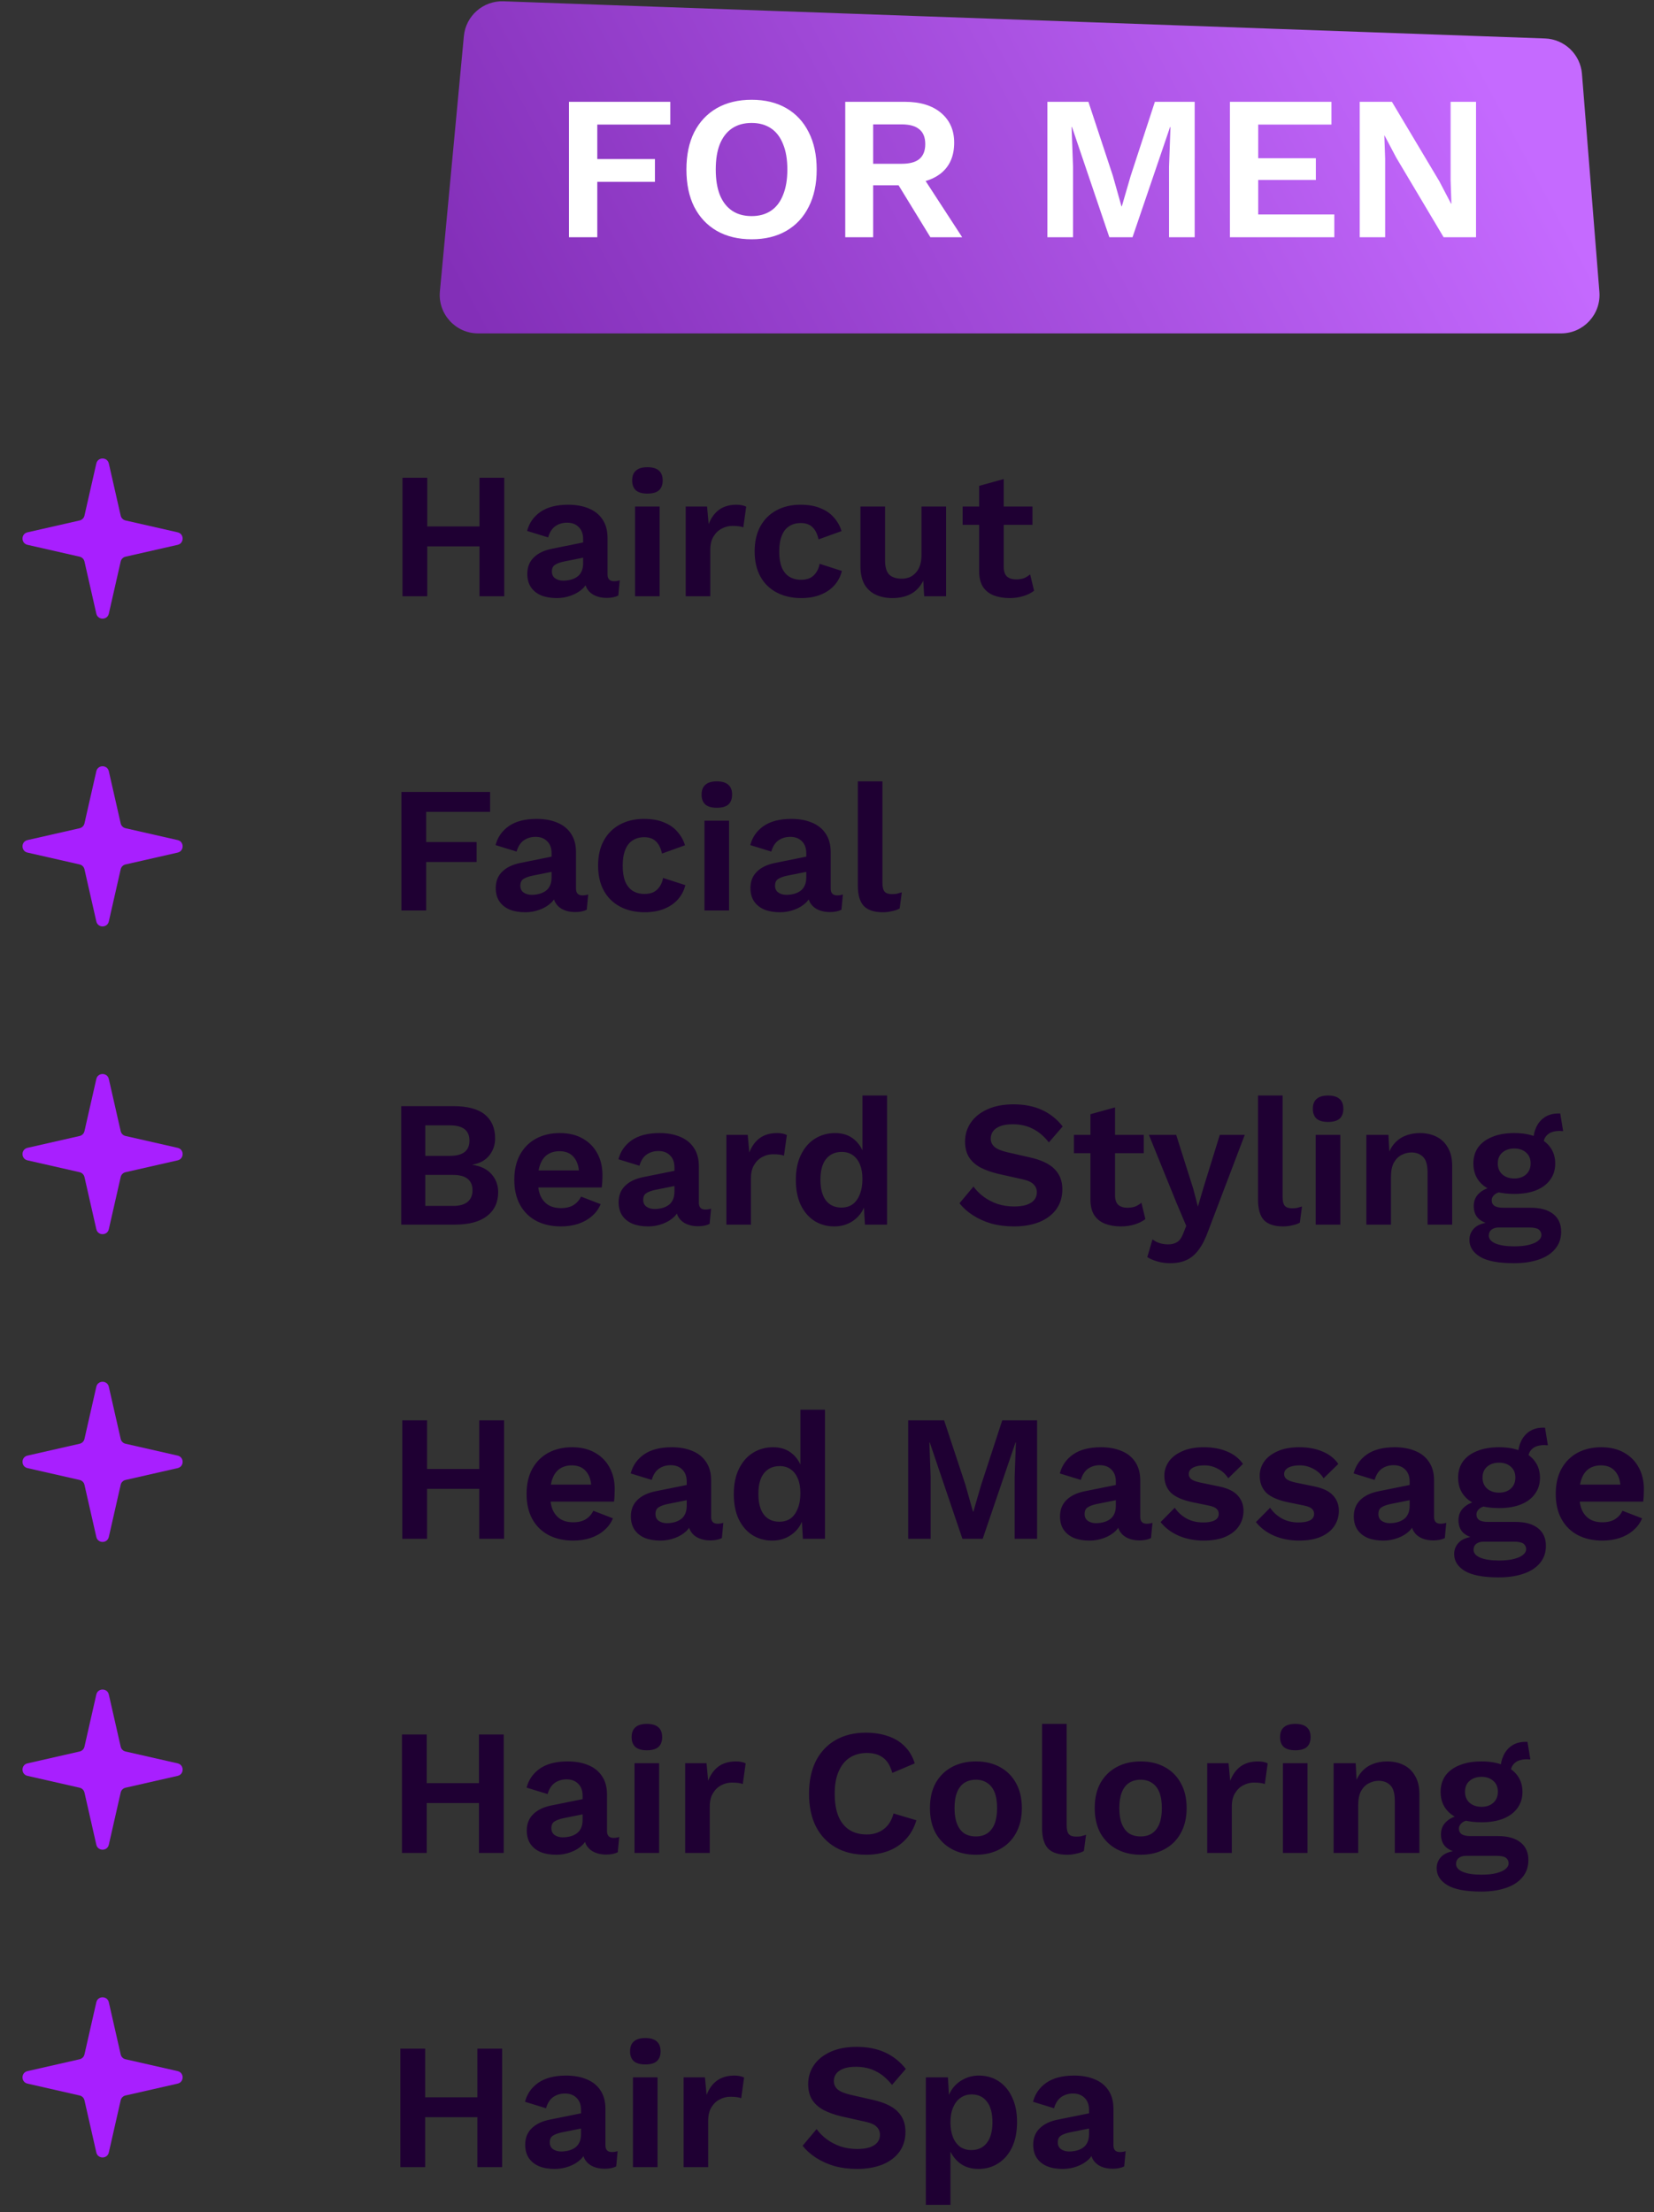 <svg width="258" height="345" viewBox="0 0 258 345" fill="none" xmlns="http://www.w3.org/2000/svg">
<rect x="0" y="0" width="258" height="345" fill="#333333" stroke="none"/>
<path d="M246.762 11.518C246.519 8.481 244.039 6.109 240.995 6L78.544 0.202C75.367 0.089 72.654 2.472 72.356 5.637L68.617 45.439C68.286 48.959 71.055 52 74.59 52H243.501C247.003 52 249.761 49.013 249.482 45.522L246.762 11.518Z" fill="url(#paint0_linear_1425_607)"/>
<path d="M104.56 19.432H93.168V24.808H102.16V28.36H93.168V37H88.752V15.88H104.56V19.432ZM117.247 15.56C119.338 15.56 121.14 15.997 122.655 16.872C124.17 17.747 125.332 18.995 126.143 20.616C126.975 22.237 127.391 24.179 127.391 26.44C127.391 28.701 126.975 30.643 126.143 32.264C125.332 33.885 124.17 35.133 122.655 36.008C121.14 36.883 119.338 37.32 117.247 37.32C115.156 37.32 113.343 36.883 111.807 36.008C110.292 35.133 109.119 33.885 108.287 32.264C107.476 30.643 107.071 28.701 107.071 26.44C107.071 24.179 107.476 22.237 108.287 20.616C109.119 18.995 110.292 17.747 111.807 16.872C113.343 15.997 115.156 15.56 117.247 15.56ZM117.247 19.176C116.052 19.176 115.039 19.453 114.207 20.008C113.375 20.563 112.735 21.384 112.287 22.472C111.86 23.539 111.647 24.861 111.647 26.44C111.647 27.997 111.86 29.32 112.287 30.408C112.735 31.496 113.375 32.317 114.207 32.872C115.039 33.427 116.052 33.704 117.247 33.704C118.42 33.704 119.423 33.427 120.255 32.872C121.087 32.317 121.716 31.496 122.143 30.408C122.591 29.32 122.815 27.997 122.815 26.44C122.815 24.861 122.591 23.539 122.143 22.472C121.716 21.384 121.087 20.563 120.255 20.008C119.423 19.453 118.42 19.176 117.247 19.176ZM141.158 15.88C143.547 15.88 145.424 16.456 146.79 17.608C148.155 18.76 148.838 20.307 148.838 22.248C148.838 24.317 148.155 25.907 146.79 27.016C145.424 28.104 143.558 28.648 141.19 28.648L140.742 28.904H136.198V37H131.846V15.88H141.158ZM140.646 25.544C141.883 25.544 142.8 25.299 143.398 24.808C144.016 24.296 144.326 23.517 144.326 22.472C144.326 21.427 144.016 20.659 143.398 20.168C142.8 19.656 141.883 19.4 140.646 19.4H136.198V25.544H140.646ZM143.238 26.472L150.086 37H145.126L139.462 27.752L143.238 26.472ZM186.353 15.88V37H182.353V25.992L182.577 19.816H182.513L176.657 37H173.041L167.217 19.816H167.153L167.377 25.992V37H163.377V15.88H169.777L173.585 27.4L174.929 32.168H174.993L176.369 27.432L180.145 15.88H186.353ZM191.846 37V15.88H207.686V19.432H196.262V24.68H205.254V28.072H196.262V33.448H208.134V37H191.846ZM230.24 15.88V37H225.184L217.792 24.584L215.968 21.128H215.936L216.064 24.776V37H212.096V15.88H217.12L224.512 28.264L226.336 31.752H226.4L226.272 28.104V15.88H230.24Z" fill="white"/>
<path d="M78.657 74.52V93H74.793V74.52H78.657ZM66.645 74.52V93H62.781V74.52H66.645ZM76.809 82.108V85.216H64.713V82.108H76.809ZM90.959 84.068C90.959 83.265 90.726 82.64 90.259 82.192C89.811 81.744 89.214 81.52 88.467 81.52C87.776 81.52 87.17 81.697 86.647 82.052C86.124 82.407 85.742 82.995 85.499 83.816L82.223 82.808C82.54 81.576 83.231 80.587 84.295 79.84C85.378 79.093 86.824 78.72 88.635 78.72C89.867 78.72 90.94 78.916 91.855 79.308C92.77 79.681 93.479 80.251 93.983 81.016C94.506 81.781 94.767 82.743 94.767 83.9V89.584C94.767 90.293 95.103 90.648 95.775 90.648C96.092 90.648 96.391 90.601 96.671 90.508L96.447 92.888C95.962 93.131 95.355 93.252 94.627 93.252C93.974 93.252 93.386 93.14 92.863 92.916C92.34 92.692 91.93 92.356 91.631 91.908C91.332 91.441 91.183 90.863 91.183 90.172V90.06L91.855 89.948C91.743 90.657 91.435 91.264 90.931 91.768C90.427 92.253 89.811 92.627 89.083 92.888C88.374 93.149 87.636 93.28 86.871 93.28C85.919 93.28 85.098 93.14 84.407 92.86C83.716 92.561 83.184 92.132 82.811 91.572C82.438 91.012 82.251 90.321 82.251 89.5C82.251 88.455 82.587 87.605 83.259 86.952C83.931 86.28 84.892 85.823 86.143 85.58L91.407 84.516L91.379 86.896L88.019 87.568C87.384 87.699 86.899 87.876 86.563 88.1C86.246 88.305 86.087 88.651 86.087 89.136C86.087 89.603 86.255 89.957 86.591 90.2C86.946 90.443 87.366 90.564 87.851 90.564C88.243 90.564 88.626 90.517 88.999 90.424C89.372 90.331 89.708 90.181 90.007 89.976C90.306 89.771 90.539 89.491 90.707 89.136C90.875 88.781 90.959 88.352 90.959 87.848V84.068ZM100.989 76.984C100.186 76.984 99.589 76.816 99.197 76.48C98.805 76.125 98.609 75.612 98.609 74.94C98.609 74.249 98.805 73.736 99.197 73.4C99.589 73.045 100.186 72.868 100.989 72.868C101.792 72.868 102.389 73.045 102.781 73.4C103.173 73.736 103.369 74.249 103.369 74.94C103.369 75.612 103.173 76.125 102.781 76.48C102.389 76.816 101.792 76.984 100.989 76.984ZM102.893 79V93H99.057V79H102.893ZM106.959 93V79H110.291L110.543 81.744C110.917 80.773 111.458 80.027 112.167 79.504C112.895 78.981 113.801 78.72 114.883 78.72C115.201 78.72 115.49 78.748 115.751 78.804C116.013 78.86 116.227 78.935 116.395 79.028L115.947 82.248C115.761 82.173 115.527 82.117 115.247 82.08C114.986 82.043 114.641 82.024 114.211 82.024C113.651 82.024 113.11 82.164 112.587 82.444C112.065 82.705 111.635 83.116 111.299 83.676C110.963 84.217 110.795 84.908 110.795 85.748V93H106.959ZM124.854 78.72C126.105 78.72 127.16 78.907 128.018 79.28C128.896 79.635 129.596 80.129 130.118 80.764C130.66 81.38 131.042 82.071 131.266 82.836L127.682 84.124C127.496 83.284 127.178 82.649 126.73 82.22C126.282 81.791 125.676 81.576 124.91 81.576C124.201 81.576 123.594 81.744 123.09 82.08C122.586 82.397 122.204 82.892 121.942 83.564C121.681 84.217 121.55 85.039 121.55 86.028C121.55 87.017 121.681 87.839 121.942 88.492C122.222 89.145 122.614 89.631 123.118 89.948C123.641 90.265 124.248 90.424 124.938 90.424C125.498 90.424 125.974 90.331 126.366 90.144C126.758 89.939 127.076 89.649 127.318 89.276C127.58 88.903 127.757 88.455 127.85 87.932L131.322 89.052C131.117 89.892 130.734 90.629 130.174 91.264C129.614 91.899 128.896 92.393 128.018 92.748C127.141 93.103 126.124 93.28 124.966 93.28C123.529 93.28 122.26 92.991 121.158 92.412C120.057 91.833 119.208 91.003 118.61 89.92C118.013 88.837 117.714 87.531 117.714 86C117.714 84.469 118.013 83.163 118.61 82.08C119.208 80.997 120.048 80.167 121.13 79.588C122.213 79.009 123.454 78.72 124.854 78.72ZM139.175 93.28C138.242 93.28 137.402 93.112 136.655 92.776C135.908 92.44 135.311 91.908 134.863 91.18C134.434 90.433 134.219 89.472 134.219 88.296V79H138.055V87.372C138.055 88.455 138.279 89.211 138.727 89.64C139.175 90.051 139.819 90.256 140.659 90.256C141.051 90.256 141.434 90.191 141.807 90.06C142.18 89.911 142.507 89.687 142.787 89.388C143.086 89.089 143.319 88.707 143.487 88.24C143.655 87.755 143.739 87.185 143.739 86.532V79H147.575V93H144.159L144.019 90.564C143.552 91.497 142.908 92.188 142.087 92.636C141.284 93.065 140.314 93.28 139.175 93.28ZM156.568 74.716V88.436C156.568 89.108 156.736 89.603 157.072 89.92C157.426 90.219 157.902 90.368 158.5 90.368C158.966 90.368 159.377 90.303 159.732 90.172C160.086 90.023 160.404 89.827 160.684 89.584L161.3 92.132C160.852 92.487 160.292 92.767 159.62 92.972C158.948 93.177 158.238 93.28 157.492 93.28C156.558 93.28 155.728 93.14 155 92.86C154.29 92.58 153.73 92.132 153.32 91.516C152.928 90.9 152.732 90.079 152.732 89.052V75.78L156.568 74.716ZM161.048 79V81.856H150.156V79H161.048Z" fill="#1F0033"/>
<path d="M76.449 126.628H66.481V131.332H74.349V134.44H66.481V142H62.617V123.52H76.449V126.628ZM86.037 133.068C86.037 132.265 85.804 131.64 85.337 131.192C84.889 130.744 84.292 130.52 83.545 130.52C82.854 130.52 82.248 130.697 81.725 131.052C81.202 131.407 80.82 131.995 80.577 132.816L77.301 131.808C77.618 130.576 78.309 129.587 79.373 128.84C80.456 128.093 81.902 127.72 83.713 127.72C84.945 127.72 86.018 127.916 86.933 128.308C87.848 128.681 88.557 129.251 89.061 130.016C89.584 130.781 89.845 131.743 89.845 132.9V138.584C89.845 139.293 90.181 139.648 90.853 139.648C91.17 139.648 91.469 139.601 91.749 139.508L91.525 141.888C91.04 142.131 90.433 142.252 89.705 142.252C89.052 142.252 88.464 142.14 87.941 141.916C87.418 141.692 87.008 141.356 86.709 140.908C86.41 140.441 86.261 139.863 86.261 139.172V139.06L86.933 138.948C86.821 139.657 86.513 140.264 86.009 140.768C85.505 141.253 84.889 141.627 84.161 141.888C83.452 142.149 82.714 142.28 81.949 142.28C80.997 142.28 80.176 142.14 79.485 141.86C78.794 141.561 78.262 141.132 77.889 140.572C77.516 140.012 77.329 139.321 77.329 138.5C77.329 137.455 77.665 136.605 78.337 135.952C79.009 135.28 79.97 134.823 81.221 134.58L86.485 133.516L86.457 135.896L83.097 136.568C82.462 136.699 81.977 136.876 81.641 137.1C81.324 137.305 81.165 137.651 81.165 138.136C81.165 138.603 81.333 138.957 81.669 139.2C82.024 139.443 82.444 139.564 82.929 139.564C83.321 139.564 83.704 139.517 84.077 139.424C84.45 139.331 84.786 139.181 85.085 138.976C85.384 138.771 85.617 138.491 85.785 138.136C85.953 137.781 86.037 137.352 86.037 136.848V133.068ZM100.436 127.72C101.687 127.72 102.742 127.907 103.6 128.28C104.478 128.635 105.178 129.129 105.7 129.764C106.242 130.38 106.624 131.071 106.848 131.836L103.264 133.124C103.078 132.284 102.76 131.649 102.312 131.22C101.864 130.791 101.258 130.576 100.492 130.576C99.783 130.576 99.177 130.744 98.672 131.08C98.168 131.397 97.786 131.892 97.525 132.564C97.263 133.217 97.132 134.039 97.132 135.028C97.132 136.017 97.263 136.839 97.525 137.492C97.805 138.145 98.197 138.631 98.701 138.948C99.223 139.265 99.83 139.424 100.52 139.424C101.08 139.424 101.556 139.331 101.948 139.144C102.34 138.939 102.658 138.649 102.9 138.276C103.162 137.903 103.339 137.455 103.432 136.932L106.904 138.052C106.699 138.892 106.316 139.629 105.756 140.264C105.196 140.899 104.478 141.393 103.6 141.748C102.723 142.103 101.706 142.28 100.548 142.28C99.111 142.28 97.842 141.991 96.74 141.412C95.639 140.833 94.79 140.003 94.192 138.92C93.595 137.837 93.296 136.531 93.296 135C93.296 133.469 93.595 132.163 94.192 131.08C94.79 129.997 95.63 129.167 96.713 128.588C97.795 128.009 99.037 127.72 100.436 127.72ZM111.817 125.984C111.014 125.984 110.417 125.816 110.025 125.48C109.633 125.125 109.437 124.612 109.437 123.94C109.437 123.249 109.633 122.736 110.025 122.4C110.417 122.045 111.014 121.868 111.817 121.868C112.62 121.868 113.217 122.045 113.609 122.4C114.001 122.736 114.197 123.249 114.197 123.94C114.197 124.612 114.001 125.125 113.609 125.48C113.217 125.816 112.62 125.984 111.817 125.984ZM113.721 128V142H109.885V128H113.721ZM125.767 133.068C125.767 132.265 125.534 131.64 125.067 131.192C124.619 130.744 124.022 130.52 123.275 130.52C122.585 130.52 121.978 130.697 121.455 131.052C120.933 131.407 120.55 131.995 120.307 132.816L117.031 131.808C117.349 130.576 118.039 129.587 119.103 128.84C120.186 128.093 121.633 127.72 123.443 127.72C124.675 127.72 125.749 127.916 126.663 128.308C127.578 128.681 128.287 129.251 128.791 130.016C129.314 130.781 129.575 131.743 129.575 132.9V138.584C129.575 139.293 129.911 139.648 130.583 139.648C130.901 139.648 131.199 139.601 131.479 139.508L131.255 141.888C130.77 142.131 130.163 142.252 129.435 142.252C128.782 142.252 128.194 142.14 127.671 141.916C127.149 141.692 126.738 141.356 126.439 140.908C126.141 140.441 125.991 139.863 125.991 139.172V139.06L126.663 138.948C126.551 139.657 126.243 140.264 125.739 140.768C125.235 141.253 124.619 141.627 123.891 141.888C123.182 142.149 122.445 142.28 121.679 142.28C120.727 142.28 119.906 142.14 119.215 141.86C118.525 141.561 117.993 141.132 117.619 140.572C117.246 140.012 117.059 139.321 117.059 138.5C117.059 137.455 117.395 136.605 118.067 135.952C118.739 135.28 119.701 134.823 120.951 134.58L126.215 133.516L126.187 135.896L122.827 136.568C122.193 136.699 121.707 136.876 121.371 137.1C121.054 137.305 120.895 137.651 120.895 138.136C120.895 138.603 121.063 138.957 121.399 139.2C121.754 139.443 122.174 139.564 122.659 139.564C123.051 139.564 123.434 139.517 123.807 139.424C124.181 139.331 124.517 139.181 124.815 138.976C125.114 138.771 125.347 138.491 125.515 138.136C125.683 137.781 125.767 137.352 125.767 136.848V133.068ZM137.646 121.868V137.688C137.646 138.341 137.758 138.799 137.982 139.06C138.206 139.321 138.579 139.452 139.102 139.452C139.419 139.452 139.68 139.433 139.886 139.396C140.091 139.34 140.352 139.265 140.67 139.172L140.334 141.692C140.016 141.879 139.615 142.019 139.13 142.112C138.663 142.224 138.196 142.28 137.73 142.28C136.367 142.28 135.368 141.953 134.734 141.3C134.118 140.628 133.81 139.564 133.81 138.108V121.868H137.646Z" fill="#1F0033"/>
<path d="M62.588 191V172.52H70.68C72.92 172.52 74.572 172.959 75.636 173.836C76.7 174.713 77.232 175.955 77.232 177.56C77.232 178.549 76.933 179.427 76.336 180.192C75.738 180.957 74.861 181.443 73.704 181.648V181.676C74.992 181.863 75.981 182.348 76.672 183.132C77.362 183.916 77.708 184.849 77.708 185.932C77.708 187.519 77.129 188.76 75.972 189.656C74.833 190.552 73.162 191 70.96 191H62.588ZM66.34 188.088H70.624C71.669 188.088 72.444 187.873 72.948 187.444C73.452 187.015 73.704 186.417 73.704 185.652C73.704 184.868 73.452 184.271 72.948 183.86C72.444 183.449 71.669 183.244 70.624 183.244H66.34V188.088ZM66.34 180.276H70.176C72.21 180.276 73.228 179.483 73.228 177.896C73.228 176.309 72.21 175.516 70.176 175.516H66.34V180.276ZM87.504 191.28C86.029 191.28 84.742 190.991 83.64 190.412C82.558 189.833 81.718 189.003 81.12 187.92C80.523 186.837 80.224 185.531 80.224 184C80.224 182.469 80.523 181.163 81.12 180.08C81.718 178.997 82.548 178.167 83.612 177.588C84.695 177.009 85.927 176.72 87.308 176.72C88.727 176.72 89.931 177.009 90.92 177.588C91.909 178.148 92.665 178.923 93.188 179.912C93.711 180.883 93.972 181.993 93.972 183.244C93.972 183.617 93.963 183.972 93.944 184.308C93.925 184.644 93.897 184.943 93.86 185.204H82.688V182.544H92.18L90.332 183.216C90.332 182.04 90.061 181.135 89.52 180.5C88.998 179.865 88.251 179.548 87.28 179.548C86.571 179.548 85.955 179.716 85.432 180.052C84.928 180.388 84.546 180.892 84.284 181.564C84.023 182.217 83.892 183.048 83.892 184.056C83.892 185.045 84.032 185.867 84.312 186.52C84.611 187.155 85.022 187.631 85.544 187.948C86.085 188.265 86.73 188.424 87.476 188.424C88.297 188.424 88.96 188.265 89.464 187.948C89.968 187.631 90.36 187.192 90.64 186.632L93.692 187.808C93.394 188.536 92.936 189.161 92.32 189.684C91.723 190.207 91.004 190.608 90.164 190.888C89.343 191.149 88.456 191.28 87.504 191.28ZM105.203 182.068C105.203 181.265 104.97 180.64 104.503 180.192C104.055 179.744 103.458 179.52 102.711 179.52C102.02 179.52 101.414 179.697 100.891 180.052C100.368 180.407 99.986 180.995 99.743 181.816L96.467 180.808C96.784 179.576 97.475 178.587 98.539 177.84C99.622 177.093 101.068 176.72 102.879 176.72C104.111 176.72 105.184 176.916 106.099 177.308C107.014 177.681 107.723 178.251 108.227 179.016C108.75 179.781 109.011 180.743 109.011 181.9V187.584C109.011 188.293 109.347 188.648 110.019 188.648C110.336 188.648 110.635 188.601 110.915 188.508L110.691 190.888C110.206 191.131 109.599 191.252 108.871 191.252C108.218 191.252 107.63 191.14 107.107 190.916C106.584 190.692 106.174 190.356 105.875 189.908C105.576 189.441 105.427 188.863 105.427 188.172V188.06L106.099 187.948C105.987 188.657 105.679 189.264 105.175 189.768C104.671 190.253 104.055 190.627 103.327 190.888C102.618 191.149 101.88 191.28 101.115 191.28C100.163 191.28 99.342 191.14 98.651 190.86C97.96 190.561 97.428 190.132 97.055 189.572C96.682 189.012 96.495 188.321 96.495 187.5C96.495 186.455 96.831 185.605 97.503 184.952C98.175 184.28 99.136 183.823 100.387 183.58L105.651 182.516L105.623 184.896L102.263 185.568C101.628 185.699 101.143 185.876 100.807 186.1C100.49 186.305 100.331 186.651 100.331 187.136C100.331 187.603 100.499 187.957 100.835 188.2C101.19 188.443 101.61 188.564 102.095 188.564C102.487 188.564 102.87 188.517 103.243 188.424C103.616 188.331 103.952 188.181 104.251 187.976C104.55 187.771 104.783 187.491 104.951 187.136C105.119 186.781 105.203 186.352 105.203 185.848V182.068ZM113.301 191V177H116.633L116.885 179.744C117.258 178.773 117.8 178.027 118.509 177.504C119.237 176.981 120.142 176.72 121.225 176.72C121.542 176.72 121.832 176.748 122.093 176.804C122.354 176.86 122.569 176.935 122.737 177.028L122.289 180.248C122.102 180.173 121.869 180.117 121.589 180.08C121.328 180.043 120.982 180.024 120.553 180.024C119.993 180.024 119.452 180.164 118.929 180.444C118.406 180.705 117.977 181.116 117.641 181.676C117.305 182.217 117.137 182.908 117.137 183.748V191H113.301ZM130.132 191.28C128.975 191.28 127.939 190.991 127.024 190.412C126.128 189.833 125.419 189.003 124.896 187.92C124.392 186.837 124.14 185.54 124.14 184.028C124.14 182.479 124.411 181.163 124.952 180.08C125.494 178.979 126.222 178.148 127.136 177.588C128.07 177.009 129.115 176.72 130.272 176.72C131.504 176.72 132.522 177.075 133.324 177.784C134.127 178.493 134.65 179.408 134.892 180.528L134.528 180.976V170.868H138.364V191H134.92L134.668 186.744L135.144 186.968C135.014 187.845 134.715 188.611 134.248 189.264C133.782 189.899 133.194 190.393 132.484 190.748C131.775 191.103 130.991 191.28 130.132 191.28ZM131.252 188.34C131.924 188.34 132.503 188.172 132.988 187.836C133.474 187.481 133.847 186.968 134.108 186.296C134.388 185.624 134.528 184.821 134.528 183.888C134.528 182.992 134.398 182.236 134.136 181.62C133.875 180.985 133.502 180.5 133.016 180.164C132.531 179.828 131.962 179.66 131.308 179.66C130.263 179.66 129.442 180.033 128.844 180.78C128.266 181.508 127.976 182.581 127.976 184C127.976 185.419 128.266 186.501 128.844 187.248C129.423 187.976 130.226 188.34 131.252 188.34ZM158.094 172.24C159.774 172.24 161.248 172.529 162.518 173.108C163.787 173.687 164.87 174.545 165.766 175.684L163.61 178.176C162.844 177.205 162.004 176.496 161.09 176.048C160.194 175.581 159.148 175.348 157.954 175.348C157.17 175.348 156.516 175.451 155.994 175.656C155.49 175.861 155.116 176.132 154.874 176.468C154.65 176.804 154.538 177.177 154.538 177.588C154.538 178.092 154.734 178.521 155.126 178.876C155.518 179.212 156.19 179.492 157.142 179.716L160.586 180.5C162.415 180.911 163.722 181.527 164.506 182.348C165.308 183.151 165.71 184.196 165.71 185.484C165.71 186.697 165.392 187.743 164.757 188.62C164.123 189.479 163.236 190.141 162.098 190.608C160.959 191.056 159.652 191.28 158.178 191.28C156.89 191.28 155.704 191.131 154.622 190.832C153.558 190.515 152.606 190.085 151.766 189.544C150.926 189.003 150.226 188.377 149.666 187.668L151.85 185.064C152.279 185.661 152.811 186.193 153.446 186.66C154.08 187.127 154.799 187.5 155.602 187.78C156.423 188.041 157.282 188.172 158.178 188.172C158.943 188.172 159.587 188.088 160.11 187.92C160.651 187.733 161.052 187.481 161.314 187.164C161.594 186.828 161.734 186.427 161.734 185.96C161.734 185.475 161.566 185.064 161.23 184.728C160.912 184.373 160.315 184.103 159.438 183.916L155.686 183.076C154.603 182.815 153.67 182.479 152.886 182.068C152.12 181.639 151.532 181.097 151.122 180.444C150.73 179.772 150.534 178.979 150.534 178.064C150.534 176.963 150.832 175.973 151.43 175.096C152.027 174.219 152.886 173.528 154.006 173.024C155.144 172.501 156.507 172.24 158.094 172.24ZM173.929 172.716V186.436C173.929 187.108 174.097 187.603 174.433 187.92C174.788 188.219 175.264 188.368 175.861 188.368C176.328 188.368 176.738 188.303 177.093 188.172C177.448 188.023 177.765 187.827 178.045 187.584L178.661 190.132C178.213 190.487 177.653 190.767 176.981 190.972C176.309 191.177 175.6 191.28 174.853 191.28C173.92 191.28 173.089 191.14 172.361 190.86C171.652 190.58 171.092 190.132 170.681 189.516C170.289 188.9 170.093 188.079 170.093 187.052V173.78L173.929 172.716ZM178.409 177V179.856H167.517V177H178.409ZM194.164 177L188.508 191.868C188.06 193.137 187.556 194.145 186.996 194.892C186.455 195.639 185.82 196.18 185.092 196.516C184.383 196.852 183.534 197.02 182.544 197.02C181.816 197.02 181.144 196.927 180.528 196.74C179.931 196.572 179.408 196.348 178.96 196.068L179.772 193.296C180.127 193.576 180.5 193.772 180.892 193.884C181.284 194.015 181.732 194.08 182.236 194.08C182.759 194.08 183.207 193.968 183.58 193.744C183.972 193.52 184.299 193.072 184.56 192.4L185.036 191.196L183.496 187.556L179.212 177H183.468L186.128 185.4L186.856 188.2L187.724 185.232L190.272 177H194.164ZM200.069 170.868V186.688C200.069 187.341 200.181 187.799 200.405 188.06C200.629 188.321 201.003 188.452 201.525 188.452C201.843 188.452 202.104 188.433 202.309 188.396C202.515 188.34 202.776 188.265 203.093 188.172L202.757 190.692C202.44 190.879 202.039 191.019 201.553 191.112C201.087 191.224 200.62 191.28 200.153 191.28C198.791 191.28 197.792 190.953 197.157 190.3C196.541 189.628 196.233 188.564 196.233 187.108V170.868H200.069ZM207.163 174.984C206.36 174.984 205.763 174.816 205.371 174.48C204.979 174.125 204.783 173.612 204.783 172.94C204.783 172.249 204.979 171.736 205.371 171.4C205.763 171.045 206.36 170.868 207.163 170.868C207.966 170.868 208.563 171.045 208.955 171.4C209.347 171.736 209.543 172.249 209.543 172.94C209.543 173.612 209.347 174.125 208.955 174.48C208.563 174.816 207.966 174.984 207.163 174.984ZM209.067 177V191H205.231V177H209.067ZM213.133 191V177H216.577L216.801 181.2L216.325 180.752C216.549 179.837 216.904 179.081 217.389 178.484C217.875 177.887 218.463 177.448 219.153 177.168C219.863 176.869 220.637 176.72 221.477 176.72C222.448 176.72 223.307 176.907 224.053 177.28C224.819 177.653 225.416 178.223 225.845 178.988C226.293 179.735 226.517 180.677 226.517 181.816V191H222.681V182.908C222.681 181.713 222.448 180.892 221.981 180.444C221.515 179.977 220.908 179.744 220.161 179.744C219.639 179.744 219.125 179.875 218.621 180.136C218.136 180.379 217.735 180.78 217.417 181.34C217.119 181.9 216.969 182.647 216.969 183.58V191H213.133ZM243.377 173.668L243.825 176.412C243.75 176.412 243.666 176.412 243.573 176.412C243.498 176.393 243.414 176.384 243.321 176.384C242.462 176.384 241.818 176.58 241.389 176.972C240.96 177.345 240.745 177.868 240.745 178.54L239.177 177.896C239.177 177.149 239.326 176.459 239.625 175.824C239.924 175.171 240.362 174.648 240.941 174.256C241.538 173.864 242.248 173.668 243.069 173.668C243.106 173.668 243.153 173.668 243.209 173.668C243.265 173.668 243.321 173.668 243.377 173.668ZM238.785 188.368C240.297 188.368 241.464 188.695 242.285 189.348C243.106 190.001 243.517 190.916 243.517 192.092C243.517 193.156 243.209 194.052 242.593 194.78C241.977 195.527 241.109 196.087 239.989 196.46C238.888 196.833 237.609 197.02 236.153 197.02C233.745 197.02 231.981 196.684 230.861 196.012C229.76 195.34 229.209 194.463 229.209 193.38C229.209 192.615 229.498 191.971 230.077 191.448C230.674 190.925 231.654 190.636 233.017 190.58L232.877 191.028C231.906 190.86 231.16 190.543 230.637 190.076C230.133 189.591 229.881 188.928 229.881 188.088C229.881 187.229 230.208 186.529 230.861 185.988C231.533 185.428 232.438 185.101 233.577 185.008L235.257 185.792H234.865C234.062 185.848 233.493 186.016 233.157 186.296C232.84 186.557 232.681 186.856 232.681 187.192C232.681 187.584 232.83 187.883 233.129 188.088C233.446 188.275 233.894 188.368 234.473 188.368H238.785ZM236.181 194.388C237.152 194.388 237.945 194.304 238.561 194.136C239.196 193.968 239.662 193.753 239.961 193.492C240.278 193.231 240.437 192.941 240.437 192.624C240.437 192.269 240.297 191.98 240.017 191.756C239.737 191.551 239.233 191.448 238.505 191.448H233.773C233.325 191.448 232.952 191.56 232.653 191.784C232.373 192.008 232.233 192.316 232.233 192.708C232.233 193.231 232.578 193.641 233.269 193.94C233.978 194.239 234.949 194.388 236.181 194.388ZM236.209 176.72C237.516 176.72 238.645 176.916 239.597 177.308C240.568 177.681 241.305 178.223 241.809 178.932C242.332 179.641 242.593 180.491 242.593 181.48C242.593 182.451 242.332 183.291 241.809 184C241.305 184.709 240.568 185.26 239.597 185.652C238.645 186.025 237.516 186.212 236.209 186.212C234.137 186.212 232.55 185.792 231.449 184.952C230.366 184.093 229.825 182.936 229.825 181.48C229.825 180.491 230.077 179.641 230.581 178.932C231.104 178.223 231.841 177.681 232.793 177.308C233.745 176.916 234.884 176.72 236.209 176.72ZM236.209 179.128C235.462 179.128 234.846 179.333 234.361 179.744C233.876 180.155 233.633 180.724 233.633 181.452C233.633 182.18 233.876 182.759 234.361 183.188C234.846 183.599 235.462 183.804 236.209 183.804C236.956 183.804 237.562 183.599 238.029 183.188C238.514 182.759 238.757 182.18 238.757 181.452C238.757 180.724 238.514 180.155 238.029 179.744C237.562 179.333 236.956 179.128 236.209 179.128Z" fill="#1F0033"/>
<path d="M78.628 221.52V240H74.764V221.52H78.628ZM66.616 221.52V240H62.752V221.52H66.616ZM76.78 229.108V232.216H64.684V229.108H76.78ZM89.418 240.28C87.944 240.28 86.656 239.991 85.554 239.412C84.472 238.833 83.632 238.003 83.034 236.92C82.437 235.837 82.138 234.531 82.138 233C82.138 231.469 82.437 230.163 83.034 229.08C83.632 227.997 84.462 227.167 85.526 226.588C86.609 226.009 87.841 225.72 89.222 225.72C90.641 225.72 91.845 226.009 92.834 226.588C93.824 227.148 94.58 227.923 95.102 228.912C95.625 229.883 95.886 230.993 95.886 232.244C95.886 232.617 95.877 232.972 95.858 233.308C95.84 233.644 95.812 233.943 95.774 234.204H84.602V231.544H94.094L92.246 232.216C92.246 231.04 91.976 230.135 91.434 229.5C90.912 228.865 90.165 228.548 89.194 228.548C88.485 228.548 87.869 228.716 87.346 229.052C86.842 229.388 86.46 229.892 86.198 230.564C85.937 231.217 85.806 232.048 85.806 233.056C85.806 234.045 85.946 234.867 86.226 235.52C86.525 236.155 86.936 236.631 87.458 236.948C88 237.265 88.644 237.424 89.39 237.424C90.212 237.424 90.874 237.265 91.378 236.948C91.882 236.631 92.274 236.192 92.554 235.632L95.606 236.808C95.308 237.536 94.85 238.161 94.234 238.684C93.637 239.207 92.918 239.608 92.078 239.888C91.257 240.149 90.37 240.28 89.418 240.28ZM107.117 231.068C107.117 230.265 106.884 229.64 106.417 229.192C105.969 228.744 105.372 228.52 104.625 228.52C103.934 228.52 103.328 228.697 102.805 229.052C102.282 229.407 101.9 229.995 101.657 230.816L98.381 229.808C98.698 228.576 99.389 227.587 100.453 226.84C101.536 226.093 102.982 225.72 104.793 225.72C106.025 225.72 107.098 225.916 108.013 226.308C108.928 226.681 109.637 227.251 110.141 228.016C110.664 228.781 110.925 229.743 110.925 230.9V236.584C110.925 237.293 111.261 237.648 111.933 237.648C112.25 237.648 112.549 237.601 112.829 237.508L112.605 239.888C112.12 240.131 111.513 240.252 110.785 240.252C110.132 240.252 109.544 240.14 109.021 239.916C108.498 239.692 108.088 239.356 107.789 238.908C107.49 238.441 107.341 237.863 107.341 237.172V237.06L108.013 236.948C107.901 237.657 107.593 238.264 107.089 238.768C106.585 239.253 105.969 239.627 105.241 239.888C104.532 240.149 103.794 240.28 103.029 240.28C102.077 240.28 101.256 240.14 100.565 239.86C99.874 239.561 99.342 239.132 98.969 238.572C98.596 238.012 98.409 237.321 98.409 236.5C98.409 235.455 98.745 234.605 99.417 233.952C100.089 233.28 101.05 232.823 102.301 232.58L107.565 231.516L107.537 233.896L104.177 234.568C103.542 234.699 103.057 234.876 102.721 235.1C102.404 235.305 102.245 235.651 102.245 236.136C102.245 236.603 102.413 236.957 102.749 237.2C103.104 237.443 103.524 237.564 104.009 237.564C104.401 237.564 104.784 237.517 105.157 237.424C105.53 237.331 105.866 237.181 106.165 236.976C106.464 236.771 106.697 236.491 106.865 236.136C107.033 235.781 107.117 235.352 107.117 234.848V231.068ZM120.453 240.28C119.295 240.28 118.259 239.991 117.345 239.412C116.449 238.833 115.739 238.003 115.217 236.92C114.713 235.837 114.461 234.54 114.461 233.028C114.461 231.479 114.731 230.163 115.273 229.08C115.814 227.979 116.542 227.148 117.457 226.588C118.39 226.009 119.435 225.72 120.593 225.72C121.825 225.72 122.842 226.075 123.645 226.784C124.447 227.493 124.97 228.408 125.213 229.528L124.849 229.976V219.868H128.685V240H125.241L124.989 235.744L125.465 235.968C125.334 236.845 125.035 237.611 124.569 238.264C124.102 238.899 123.514 239.393 122.805 239.748C122.095 240.103 121.311 240.28 120.453 240.28ZM121.573 237.34C122.245 237.34 122.823 237.172 123.309 236.836C123.794 236.481 124.167 235.968 124.429 235.296C124.709 234.624 124.849 233.821 124.849 232.888C124.849 231.992 124.718 231.236 124.457 230.62C124.195 229.985 123.822 229.5 123.337 229.164C122.851 228.828 122.282 228.66 121.629 228.66C120.583 228.66 119.762 229.033 119.165 229.78C118.586 230.508 118.297 231.581 118.297 233C118.297 234.419 118.586 235.501 119.165 236.248C119.743 236.976 120.546 237.34 121.573 237.34ZM161.77 221.52V240H158.27V230.368L158.466 224.964H158.41L153.286 240H150.122L145.026 224.964H144.97L145.166 230.368V240H141.666V221.52H147.266L150.598 231.6L151.774 235.772H151.83L153.034 231.628L156.338 221.52H161.77ZM174.055 231.068C174.055 230.265 173.821 229.64 173.355 229.192C172.907 228.744 172.309 228.52 171.563 228.52C170.872 228.52 170.265 228.697 169.743 229.052C169.22 229.407 168.837 229.995 168.595 230.816L165.319 229.808C165.636 228.576 166.327 227.587 167.391 226.84C168.473 226.093 169.92 225.72 171.731 225.72C172.963 225.72 174.036 225.916 174.951 226.308C175.865 226.681 176.575 227.251 177.079 228.016C177.601 228.781 177.863 229.743 177.863 230.9V236.584C177.863 237.293 178.199 237.648 178.871 237.648C179.188 237.648 179.487 237.601 179.767 237.508L179.543 239.888C179.057 240.131 178.451 240.252 177.723 240.252C177.069 240.252 176.481 240.14 175.959 239.916C175.436 239.692 175.025 239.356 174.727 238.908C174.428 238.441 174.279 237.863 174.279 237.172V237.06L174.951 236.948C174.839 237.657 174.531 238.264 174.027 238.768C173.523 239.253 172.907 239.627 172.179 239.888C171.469 240.149 170.732 240.28 169.967 240.28C169.015 240.28 168.193 240.14 167.503 239.86C166.812 239.561 166.28 239.132 165.907 238.572C165.533 238.012 165.347 237.321 165.347 236.5C165.347 235.455 165.683 234.605 166.355 233.952C167.027 233.28 167.988 232.823 169.239 232.58L174.503 231.516L174.475 233.896L171.115 234.568C170.48 234.699 169.995 234.876 169.659 235.1C169.341 235.305 169.183 235.651 169.183 236.136C169.183 236.603 169.351 236.957 169.687 237.2C170.041 237.443 170.461 237.564 170.947 237.564C171.339 237.564 171.721 237.517 172.095 237.424C172.468 237.331 172.804 237.181 173.103 236.976C173.401 236.771 173.635 236.491 173.803 236.136C173.971 235.781 174.055 235.352 174.055 234.848V231.068ZM187.753 240.28C186.334 240.28 185.037 240.028 183.861 239.524C182.703 239.02 181.761 238.311 181.033 237.396L183.245 235.156C183.693 235.828 184.29 236.379 185.037 236.808C185.783 237.237 186.67 237.452 187.697 237.452C188.425 237.452 189.003 237.349 189.433 237.144C189.881 236.92 190.105 236.575 190.105 236.108C190.105 235.809 190.002 235.557 189.797 235.352C189.591 235.128 189.181 234.951 188.565 234.82L186.101 234.316C184.477 233.98 183.319 233.476 182.629 232.804C181.957 232.113 181.621 231.227 181.621 230.144C181.621 229.379 181.845 228.66 182.293 227.988C182.759 227.316 183.45 226.775 184.365 226.364C185.279 225.935 186.418 225.72 187.781 225.72C189.181 225.72 190.394 225.944 191.421 226.392C192.466 226.821 193.287 227.465 193.885 228.324L191.589 230.564C191.178 229.911 190.637 229.416 189.965 229.08C189.311 228.725 188.621 228.548 187.893 228.548C187.37 228.548 186.922 228.604 186.549 228.716C186.175 228.828 185.895 228.987 185.709 229.192C185.522 229.379 185.429 229.621 185.429 229.92C185.429 230.219 185.559 230.48 185.821 230.704C186.082 230.909 186.558 231.087 187.249 231.236L190.105 231.824C191.486 232.104 192.475 232.58 193.073 233.252C193.67 233.905 193.969 234.699 193.969 235.632C193.969 236.528 193.726 237.331 193.241 238.04C192.774 238.731 192.074 239.281 191.141 239.692C190.226 240.084 189.097 240.28 187.753 240.28ZM202.628 240.28C201.209 240.28 199.912 240.028 198.736 239.524C197.578 239.02 196.636 238.311 195.908 237.396L198.12 235.156C198.568 235.828 199.165 236.379 199.912 236.808C200.658 237.237 201.545 237.452 202.572 237.452C203.3 237.452 203.878 237.349 204.308 237.144C204.756 236.92 204.98 236.575 204.98 236.108C204.98 235.809 204.877 235.557 204.672 235.352C204.466 235.128 204.056 234.951 203.44 234.82L200.976 234.316C199.352 233.98 198.194 233.476 197.504 232.804C196.832 232.113 196.496 231.227 196.496 230.144C196.496 229.379 196.72 228.66 197.168 227.988C197.634 227.316 198.325 226.775 199.24 226.364C200.154 225.935 201.293 225.72 202.656 225.72C204.056 225.72 205.269 225.944 206.296 226.392C207.341 226.821 208.162 227.465 208.76 228.324L206.464 230.564C206.053 229.911 205.512 229.416 204.84 229.08C204.186 228.725 203.496 228.548 202.768 228.548C202.245 228.548 201.797 228.604 201.424 228.716C201.05 228.828 200.77 228.987 200.584 229.192C200.397 229.379 200.304 229.621 200.304 229.92C200.304 230.219 200.434 230.48 200.696 230.704C200.957 230.909 201.433 231.087 202.124 231.236L204.98 231.824C206.361 232.104 207.35 232.58 207.948 233.252C208.545 233.905 208.844 234.699 208.844 235.632C208.844 236.528 208.601 237.331 208.116 238.04C207.649 238.731 206.949 239.281 206.016 239.692C205.101 240.084 203.972 240.28 202.628 240.28ZM219.883 231.068C219.883 230.265 219.649 229.64 219.183 229.192C218.735 228.744 218.137 228.52 217.391 228.52C216.7 228.52 216.093 228.697 215.571 229.052C215.048 229.407 214.665 229.995 214.423 230.816L211.147 229.808C211.464 228.576 212.155 227.587 213.219 226.84C214.301 226.093 215.748 225.72 217.559 225.72C218.791 225.72 219.864 225.916 220.779 226.308C221.693 226.681 222.403 227.251 222.907 228.016C223.429 228.781 223.691 229.743 223.691 230.9V236.584C223.691 237.293 224.027 237.648 224.699 237.648C225.016 237.648 225.315 237.601 225.595 237.508L225.371 239.888C224.885 240.131 224.279 240.252 223.551 240.252C222.897 240.252 222.309 240.14 221.787 239.916C221.264 239.692 220.853 239.356 220.555 238.908C220.256 238.441 220.107 237.863 220.107 237.172V237.06L220.779 236.948C220.667 237.657 220.359 238.264 219.855 238.768C219.351 239.253 218.735 239.627 218.007 239.888C217.297 240.149 216.56 240.28 215.795 240.28C214.843 240.28 214.021 240.14 213.331 239.86C212.64 239.561 212.108 239.132 211.735 238.572C211.361 238.012 211.175 237.321 211.175 236.5C211.175 235.455 211.511 234.605 212.183 233.952C212.855 233.28 213.816 232.823 215.067 232.58L220.331 231.516L220.303 233.896L216.943 234.568C216.308 234.699 215.823 234.876 215.487 235.1C215.169 235.305 215.011 235.651 215.011 236.136C215.011 236.603 215.179 236.957 215.515 237.2C215.869 237.443 216.289 237.564 216.775 237.564C217.167 237.564 217.549 237.517 217.923 237.424C218.296 237.331 218.632 237.181 218.931 236.976C219.229 236.771 219.463 236.491 219.631 236.136C219.799 235.781 219.883 235.352 219.883 234.848V231.068ZM240.998 222.668L241.446 225.412C241.372 225.412 241.288 225.412 241.194 225.412C241.12 225.393 241.036 225.384 240.942 225.384C240.084 225.384 239.44 225.58 239.01 225.972C238.581 226.345 238.366 226.868 238.366 227.54L236.798 226.896C236.798 226.149 236.948 225.459 237.246 224.824C237.545 224.171 237.984 223.648 238.562 223.256C239.16 222.864 239.869 222.668 240.69 222.668C240.728 222.668 240.774 222.668 240.83 222.668C240.886 222.668 240.942 222.668 240.998 222.668ZM236.406 237.368C237.918 237.368 239.085 237.695 239.906 238.348C240.728 239.001 241.138 239.916 241.138 241.092C241.138 242.156 240.83 243.052 240.214 243.78C239.598 244.527 238.73 245.087 237.61 245.46C236.509 245.833 235.23 246.02 233.774 246.02C231.366 246.02 229.602 245.684 228.482 245.012C227.381 244.34 226.83 243.463 226.83 242.38C226.83 241.615 227.12 240.971 227.698 240.448C228.296 239.925 229.276 239.636 230.638 239.58L230.498 240.028C229.528 239.86 228.781 239.543 228.258 239.076C227.754 238.591 227.502 237.928 227.502 237.088C227.502 236.229 227.829 235.529 228.482 234.988C229.154 234.428 230.06 234.101 231.198 234.008L232.878 234.792H232.486C231.684 234.848 231.114 235.016 230.778 235.296C230.461 235.557 230.302 235.856 230.302 236.192C230.302 236.584 230.452 236.883 230.75 237.088C231.068 237.275 231.516 237.368 232.094 237.368H236.406ZM233.802 243.388C234.773 243.388 235.566 243.304 236.182 243.136C236.817 242.968 237.284 242.753 237.582 242.492C237.9 242.231 238.058 241.941 238.058 241.624C238.058 241.269 237.918 240.98 237.638 240.756C237.358 240.551 236.854 240.448 236.126 240.448H231.394C230.946 240.448 230.573 240.56 230.274 240.784C229.994 241.008 229.854 241.316 229.854 241.708C229.854 242.231 230.2 242.641 230.89 242.94C231.6 243.239 232.57 243.388 233.802 243.388ZM233.83 225.72C235.137 225.72 236.266 225.916 237.218 226.308C238.189 226.681 238.926 227.223 239.43 227.932C239.953 228.641 240.214 229.491 240.214 230.48C240.214 231.451 239.953 232.291 239.43 233C238.926 233.709 238.189 234.26 237.218 234.652C236.266 235.025 235.137 235.212 233.83 235.212C231.758 235.212 230.172 234.792 229.07 233.952C227.988 233.093 227.446 231.936 227.446 230.48C227.446 229.491 227.698 228.641 228.202 227.932C228.725 227.223 229.462 226.681 230.414 226.308C231.366 225.916 232.505 225.72 233.83 225.72ZM233.83 228.128C233.084 228.128 232.468 228.333 231.982 228.744C231.497 229.155 231.254 229.724 231.254 230.452C231.254 231.18 231.497 231.759 231.982 232.188C232.468 232.599 233.084 232.804 233.83 232.804C234.577 232.804 235.184 232.599 235.65 232.188C236.136 231.759 236.378 231.18 236.378 230.452C236.378 229.724 236.136 229.155 235.65 228.744C235.184 228.333 234.577 228.128 233.83 228.128ZM249.953 240.28C248.479 240.28 247.191 239.991 246.089 239.412C245.007 238.833 244.167 238.003 243.569 236.92C242.972 235.837 242.673 234.531 242.673 233C242.673 231.469 242.972 230.163 243.569 229.08C244.167 227.997 244.997 227.167 246.061 226.588C247.144 226.009 248.376 225.72 249.757 225.72C251.176 225.72 252.38 226.009 253.369 226.588C254.359 227.148 255.115 227.923 255.637 228.912C256.16 229.883 256.421 230.993 256.421 232.244C256.421 232.617 256.412 232.972 256.393 233.308C256.375 233.644 256.347 233.943 256.309 234.204H245.137V231.544H254.629L252.781 232.216C252.781 231.04 252.511 230.135 251.969 229.5C251.447 228.865 250.7 228.548 249.729 228.548C249.02 228.548 248.404 228.716 247.881 229.052C247.377 229.388 246.995 229.892 246.733 230.564C246.472 231.217 246.341 232.048 246.341 233.056C246.341 234.045 246.481 234.867 246.761 235.52C247.06 236.155 247.471 236.631 247.993 236.948C248.535 237.265 249.179 237.424 249.925 237.424C250.747 237.424 251.409 237.265 251.913 236.948C252.417 236.631 252.809 236.192 253.089 235.632L256.141 236.808C255.843 237.536 255.385 238.161 254.769 238.684C254.172 239.207 253.453 239.608 252.613 239.888C251.792 240.149 250.905 240.28 249.953 240.28Z" fill="#1F0033"/>
<path d="M78.575 270.52V289H74.711V270.52H78.575ZM66.563 270.52V289H62.699V270.52H66.563ZM76.727 278.108V281.216H64.631V278.108H76.727ZM90.877 280.068C90.877 279.265 90.644 278.64 90.177 278.192C89.729 277.744 89.132 277.52 88.385 277.52C87.694 277.52 87.088 277.697 86.565 278.052C86.042 278.407 85.659 278.995 85.417 279.816L82.141 278.808C82.458 277.576 83.149 276.587 84.213 275.84C85.296 275.093 86.742 274.72 88.553 274.72C89.785 274.72 90.858 274.916 91.773 275.308C92.688 275.681 93.397 276.251 93.901 277.016C94.424 277.781 94.685 278.743 94.685 279.9V285.584C94.685 286.293 95.021 286.648 95.693 286.648C96.01 286.648 96.309 286.601 96.589 286.508L96.365 288.888C95.879 289.131 95.273 289.252 94.545 289.252C93.891 289.252 93.303 289.14 92.781 288.916C92.258 288.692 91.847 288.356 91.549 287.908C91.25 287.441 91.101 286.863 91.101 286.172V286.06L91.773 285.948C91.661 286.657 91.353 287.264 90.849 287.768C90.345 288.253 89.729 288.627 89.001 288.888C88.291 289.149 87.554 289.28 86.789 289.28C85.837 289.28 85.016 289.14 84.325 288.86C83.634 288.561 83.102 288.132 82.729 287.572C82.356 287.012 82.169 286.321 82.169 285.5C82.169 284.455 82.505 283.605 83.177 282.952C83.849 282.28 84.81 281.823 86.061 281.58L91.325 280.516L91.297 282.896L87.937 283.568C87.302 283.699 86.817 283.876 86.481 284.1C86.163 284.305 86.005 284.651 86.005 285.136C86.005 285.603 86.173 285.957 86.509 286.2C86.864 286.443 87.284 286.564 87.769 286.564C88.161 286.564 88.543 286.517 88.917 286.424C89.29 286.331 89.626 286.181 89.925 285.976C90.224 285.771 90.457 285.491 90.625 285.136C90.793 284.781 90.877 284.352 90.877 283.848V280.068ZM100.907 272.984C100.104 272.984 99.507 272.816 99.115 272.48C98.723 272.125 98.527 271.612 98.527 270.94C98.527 270.249 98.723 269.736 99.115 269.4C99.507 269.045 100.104 268.868 100.907 268.868C101.71 268.868 102.307 269.045 102.699 269.4C103.091 269.736 103.287 270.249 103.287 270.94C103.287 271.612 103.091 272.125 102.699 272.48C102.307 272.816 101.71 272.984 100.907 272.984ZM102.811 275V289H98.975V275H102.811ZM106.877 289V275H110.209L110.461 277.744C110.835 276.773 111.376 276.027 112.085 275.504C112.813 274.981 113.719 274.72 114.801 274.72C115.119 274.72 115.408 274.748 115.669 274.804C115.931 274.86 116.145 274.935 116.313 275.028L115.865 278.248C115.679 278.173 115.445 278.117 115.165 278.08C114.904 278.043 114.559 278.024 114.129 278.024C113.569 278.024 113.028 278.164 112.505 278.444C111.983 278.705 111.553 279.116 111.217 279.676C110.881 280.217 110.713 280.908 110.713 281.748V289H106.877ZM142.941 283.904C142.586 285.099 142.026 286.097 141.261 286.9C140.496 287.703 139.59 288.3 138.545 288.692C137.5 289.084 136.352 289.28 135.101 289.28C133.272 289.28 131.685 288.897 130.341 288.132C129.016 287.367 127.989 286.275 127.261 284.856C126.552 283.437 126.197 281.739 126.197 279.76C126.197 277.781 126.552 276.083 127.261 274.664C127.989 273.245 129.016 272.153 130.341 271.388C131.685 270.623 133.253 270.24 135.045 270.24C136.314 270.24 137.462 270.417 138.489 270.772C139.516 271.108 140.384 271.631 141.093 272.34C141.821 273.049 142.353 273.945 142.689 275.028L139.189 276.512C138.872 275.392 138.386 274.599 137.733 274.132C137.08 273.647 136.24 273.404 135.213 273.404C134.205 273.404 133.318 273.647 132.553 274.132C131.806 274.617 131.228 275.336 130.817 276.288C130.406 277.221 130.201 278.379 130.201 279.76C130.201 281.123 130.388 282.28 130.761 283.232C131.153 284.184 131.722 284.903 132.469 285.388C133.216 285.873 134.13 286.116 135.213 286.116C136.221 286.116 137.089 285.845 137.817 285.304C138.564 284.763 139.086 283.941 139.385 282.84L142.941 283.904ZM152.226 274.72C153.645 274.72 154.886 275.009 155.95 275.588C157.033 276.167 157.873 276.997 158.47 278.08C159.086 279.163 159.394 280.469 159.394 282C159.394 283.512 159.086 284.819 158.47 285.92C157.873 287.003 157.033 287.833 155.95 288.412C154.886 288.991 153.645 289.28 152.226 289.28C150.826 289.28 149.585 288.991 148.502 288.412C147.42 287.833 146.57 287.003 145.954 285.92C145.357 284.819 145.058 283.512 145.058 282C145.058 280.469 145.357 279.163 145.954 278.08C146.57 276.997 147.42 276.167 148.502 275.588C149.585 275.009 150.826 274.72 152.226 274.72ZM152.226 277.576C151.517 277.576 150.91 277.744 150.406 278.08C149.921 278.397 149.548 278.883 149.286 279.536C149.025 280.189 148.894 281.011 148.894 282C148.894 282.989 149.025 283.811 149.286 284.464C149.548 285.117 149.921 285.612 150.406 285.948C150.91 286.265 151.517 286.424 152.226 286.424C152.917 286.424 153.505 286.265 153.99 285.948C154.494 285.612 154.877 285.117 155.138 284.464C155.4 283.811 155.53 282.989 155.53 282C155.53 281.011 155.4 280.189 155.138 279.536C154.877 278.883 154.494 278.397 153.99 278.08C153.505 277.744 152.917 277.576 152.226 277.576ZM166.384 268.868V284.688C166.384 285.341 166.496 285.799 166.72 286.06C166.944 286.321 167.317 286.452 167.84 286.452C168.157 286.452 168.419 286.433 168.624 286.396C168.829 286.34 169.091 286.265 169.408 286.172L169.072 288.692C168.755 288.879 168.353 289.019 167.868 289.112C167.401 289.224 166.935 289.28 166.468 289.28C165.105 289.28 164.107 288.953 163.472 288.3C162.856 287.628 162.548 286.564 162.548 285.108V268.868H166.384ZM177.929 274.72C179.348 274.72 180.589 275.009 181.653 275.588C182.736 276.167 183.576 276.997 184.173 278.08C184.789 279.163 185.097 280.469 185.097 282C185.097 283.512 184.789 284.819 184.173 285.92C183.576 287.003 182.736 287.833 181.653 288.412C180.589 288.991 179.348 289.28 177.929 289.28C176.529 289.28 175.288 288.991 174.205 288.412C173.123 287.833 172.273 287.003 171.657 285.92C171.06 284.819 170.761 283.512 170.761 282C170.761 280.469 171.06 279.163 171.657 278.08C172.273 276.997 173.123 276.167 174.205 275.588C175.288 275.009 176.529 274.72 177.929 274.72ZM177.929 277.576C177.22 277.576 176.613 277.744 176.109 278.08C175.624 278.397 175.251 278.883 174.989 279.536C174.728 280.189 174.597 281.011 174.597 282C174.597 282.989 174.728 283.811 174.989 284.464C175.251 285.117 175.624 285.612 176.109 285.948C176.613 286.265 177.22 286.424 177.929 286.424C178.62 286.424 179.208 286.265 179.693 285.948C180.197 285.612 180.58 285.117 180.841 284.464C181.103 283.811 181.233 282.989 181.233 282C181.233 281.011 181.103 280.189 180.841 279.536C180.58 278.883 180.197 278.397 179.693 278.08C179.208 277.744 178.62 277.576 177.929 277.576ZM188.307 289V275H191.639L191.891 277.744C192.264 276.773 192.806 276.027 193.515 275.504C194.243 274.981 195.148 274.72 196.231 274.72C196.548 274.72 196.838 274.748 197.099 274.804C197.36 274.86 197.575 274.935 197.743 275.028L197.295 278.248C197.108 278.173 196.875 278.117 196.595 278.08C196.334 278.043 195.988 278.024 195.559 278.024C194.999 278.024 194.458 278.164 193.935 278.444C193.412 278.705 192.983 279.116 192.647 279.676C192.311 280.217 192.143 280.908 192.143 281.748V289H188.307ZM202.052 272.984C201.249 272.984 200.652 272.816 200.26 272.48C199.868 272.125 199.672 271.612 199.672 270.94C199.672 270.249 199.868 269.736 200.26 269.4C200.652 269.045 201.249 268.868 202.052 268.868C202.854 268.868 203.452 269.045 203.844 269.4C204.236 269.736 204.432 270.249 204.432 270.94C204.432 271.612 204.236 272.125 203.844 272.48C203.452 272.816 202.854 272.984 202.052 272.984ZM203.956 275V289H200.12V275H203.956ZM208.022 289V275H211.466L211.69 279.2L211.214 278.752C211.438 277.837 211.793 277.081 212.278 276.484C212.763 275.887 213.351 275.448 214.042 275.168C214.751 274.869 215.526 274.72 216.366 274.72C217.337 274.72 218.195 274.907 218.942 275.28C219.707 275.653 220.305 276.223 220.734 276.988C221.182 277.735 221.406 278.677 221.406 279.816V289H217.57V280.908C217.57 279.713 217.337 278.892 216.87 278.444C216.403 277.977 215.797 277.744 215.05 277.744C214.527 277.744 214.014 277.875 213.51 278.136C213.025 278.379 212.623 278.78 212.306 279.34C212.007 279.9 211.858 280.647 211.858 281.58V289H208.022ZM238.266 271.668L238.714 274.412C238.639 274.412 238.555 274.412 238.462 274.412C238.387 274.393 238.303 274.384 238.21 274.384C237.351 274.384 236.707 274.58 236.278 274.972C235.848 275.345 235.634 275.868 235.634 276.54L234.066 275.896C234.066 275.149 234.215 274.459 234.514 273.824C234.812 273.171 235.251 272.648 235.83 272.256C236.427 271.864 237.136 271.668 237.958 271.668C237.995 271.668 238.042 271.668 238.098 271.668C238.154 271.668 238.21 271.668 238.266 271.668ZM233.674 286.368C235.186 286.368 236.352 286.695 237.174 287.348C237.995 288.001 238.406 288.916 238.406 290.092C238.406 291.156 238.098 292.052 237.482 292.78C236.866 293.527 235.998 294.087 234.878 294.46C233.776 294.833 232.498 295.02 231.042 295.02C228.634 295.02 226.87 294.684 225.75 294.012C224.648 293.34 224.098 292.463 224.098 291.38C224.098 290.615 224.387 289.971 224.966 289.448C225.563 288.925 226.543 288.636 227.906 288.58L227.766 289.028C226.795 288.86 226.048 288.543 225.526 288.076C225.022 287.591 224.77 286.928 224.77 286.088C224.77 285.229 225.096 284.529 225.75 283.988C226.422 283.428 227.327 283.101 228.466 283.008L230.146 283.792H229.754C228.951 283.848 228.382 284.016 228.046 284.296C227.728 284.557 227.57 284.856 227.57 285.192C227.57 285.584 227.719 285.883 228.018 286.088C228.335 286.275 228.783 286.368 229.362 286.368H233.674ZM231.07 292.388C232.04 292.388 232.834 292.304 233.45 292.136C234.084 291.968 234.551 291.753 234.85 291.492C235.167 291.231 235.326 290.941 235.326 290.624C235.326 290.269 235.186 289.98 234.906 289.756C234.626 289.551 234.122 289.448 233.394 289.448H228.662C228.214 289.448 227.84 289.56 227.542 289.784C227.262 290.008 227.122 290.316 227.122 290.708C227.122 291.231 227.467 291.641 228.158 291.94C228.867 292.239 229.838 292.388 231.07 292.388ZM231.098 274.72C232.404 274.72 233.534 274.916 234.486 275.308C235.456 275.681 236.194 276.223 236.698 276.932C237.22 277.641 237.482 278.491 237.482 279.48C237.482 280.451 237.22 281.291 236.698 282C236.194 282.709 235.456 283.26 234.486 283.652C233.534 284.025 232.404 284.212 231.098 284.212C229.026 284.212 227.439 283.792 226.338 282.952C225.255 282.093 224.714 280.936 224.714 279.48C224.714 278.491 224.966 277.641 225.47 276.932C225.992 276.223 226.73 275.681 227.682 275.308C228.634 274.916 229.772 274.72 231.098 274.72ZM231.098 277.128C230.351 277.128 229.735 277.333 229.25 277.744C228.764 278.155 228.522 278.724 228.522 279.452C228.522 280.18 228.764 280.759 229.25 281.188C229.735 281.599 230.351 281.804 231.098 281.804C231.844 281.804 232.451 281.599 232.918 281.188C233.403 280.759 233.646 280.18 233.646 279.452C233.646 278.724 233.403 278.155 232.918 277.744C232.451 277.333 231.844 277.128 231.098 277.128Z" fill="#1F0033"/>
<path d="M78.329 319.52V338H74.465V319.52H78.329ZM66.317 319.52V338H62.453V319.52H66.317ZM76.481 327.108V330.216H64.385V327.108H76.481ZM90.631 329.068C90.631 328.265 90.397 327.64 89.931 327.192C89.483 326.744 88.885 326.52 88.139 326.52C87.448 326.52 86.841 326.697 86.319 327.052C85.796 327.407 85.413 327.995 85.171 328.816L81.895 327.808C82.212 326.576 82.903 325.587 83.967 324.84C85.049 324.093 86.496 323.72 88.307 323.72C89.539 323.72 90.612 323.916 91.527 324.308C92.441 324.681 93.151 325.251 93.655 326.016C94.177 326.781 94.439 327.743 94.439 328.9V334.584C94.439 335.293 94.775 335.648 95.447 335.648C95.764 335.648 96.063 335.601 96.343 335.508L96.119 337.888C95.633 338.131 95.027 338.252 94.299 338.252C93.645 338.252 93.057 338.14 92.535 337.916C92.012 337.692 91.601 337.356 91.303 336.908C91.004 336.441 90.855 335.863 90.855 335.172V335.06L91.527 334.948C91.415 335.657 91.107 336.264 90.603 336.768C90.099 337.253 89.483 337.627 88.755 337.888C88.045 338.149 87.308 338.28 86.543 338.28C85.591 338.28 84.769 338.14 84.079 337.86C83.388 337.561 82.856 337.132 82.483 336.572C82.109 336.012 81.923 335.321 81.923 334.5C81.923 333.455 82.259 332.605 82.931 331.952C83.603 331.28 84.564 330.823 85.815 330.58L91.079 329.516L91.051 331.896L87.691 332.568C87.056 332.699 86.571 332.876 86.235 333.1C85.917 333.305 85.759 333.651 85.759 334.136C85.759 334.603 85.927 334.957 86.263 335.2C86.617 335.443 87.037 335.564 87.523 335.564C87.915 335.564 88.297 335.517 88.671 335.424C89.044 335.331 89.38 335.181 89.679 334.976C89.977 334.771 90.211 334.491 90.379 334.136C90.547 333.781 90.631 333.352 90.631 332.848V329.068ZM100.661 321.984C99.858 321.984 99.261 321.816 98.869 321.48C98.477 321.125 98.281 320.612 98.281 319.94C98.281 319.249 98.477 318.736 98.869 318.4C99.261 318.045 99.858 317.868 100.661 317.868C101.464 317.868 102.061 318.045 102.453 318.4C102.845 318.736 103.041 319.249 103.041 319.94C103.041 320.612 102.845 321.125 102.453 321.48C102.061 321.816 101.464 321.984 100.661 321.984ZM102.565 324V338H98.729V324H102.565ZM106.631 338V324H109.963L110.215 326.744C110.589 325.773 111.13 325.027 111.839 324.504C112.567 323.981 113.473 323.72 114.555 323.72C114.873 323.72 115.162 323.748 115.423 323.804C115.685 323.86 115.899 323.935 116.067 324.028L115.619 327.248C115.433 327.173 115.199 327.117 114.919 327.08C114.658 327.043 114.313 327.024 113.883 327.024C113.323 327.024 112.782 327.164 112.259 327.444C111.737 327.705 111.307 328.116 110.971 328.676C110.635 329.217 110.467 329.908 110.467 330.748V338H106.631ZM133.623 319.24C135.303 319.24 136.777 319.529 138.047 320.108C139.316 320.687 140.399 321.545 141.295 322.684L139.139 325.176C138.373 324.205 137.533 323.496 136.619 323.048C135.723 322.581 134.677 322.348 133.483 322.348C132.699 322.348 132.045 322.451 131.523 322.656C131.019 322.861 130.645 323.132 130.403 323.468C130.179 323.804 130.067 324.177 130.067 324.588C130.067 325.092 130.263 325.521 130.655 325.876C131.047 326.212 131.719 326.492 132.671 326.716L136.115 327.5C137.944 327.911 139.251 328.527 140.035 329.348C140.837 330.151 141.239 331.196 141.239 332.484C141.239 333.697 140.921 334.743 140.287 335.62C139.652 336.479 138.765 337.141 137.627 337.608C136.488 338.056 135.181 338.28 133.707 338.28C132.419 338.28 131.233 338.131 130.151 337.832C129.087 337.515 128.135 337.085 127.295 336.544C126.455 336.003 125.755 335.377 125.195 334.668L127.379 332.064C127.808 332.661 128.34 333.193 128.975 333.66C129.609 334.127 130.328 334.5 131.131 334.78C131.952 335.041 132.811 335.172 133.707 335.172C134.472 335.172 135.116 335.088 135.639 334.92C136.18 334.733 136.581 334.481 136.843 334.164C137.123 333.828 137.263 333.427 137.263 332.96C137.263 332.475 137.095 332.064 136.759 331.728C136.441 331.373 135.844 331.103 134.967 330.916L131.215 330.076C130.132 329.815 129.199 329.479 128.415 329.068C127.649 328.639 127.061 328.097 126.651 327.444C126.259 326.772 126.063 325.979 126.063 325.064C126.063 323.963 126.361 322.973 126.959 322.096C127.556 321.219 128.415 320.528 129.535 320.024C130.673 319.501 132.036 319.24 133.623 319.24ZM144.42 343.88V324H147.864L148.116 328.452L147.64 327.948C147.808 327.127 148.116 326.399 148.564 325.764C149.031 325.129 149.619 324.635 150.328 324.28C151.038 323.907 151.831 323.72 152.708 323.72C153.847 323.72 154.864 324.009 155.76 324.588C156.656 325.167 157.356 325.997 157.86 327.08C158.383 328.144 158.644 329.441 158.644 330.972C158.644 332.503 158.383 333.819 157.86 334.92C157.338 336.003 156.619 336.833 155.704 337.412C154.808 337.991 153.782 338.28 152.624 338.28C151.392 338.28 150.366 337.935 149.544 337.244C148.742 336.553 148.191 335.685 147.892 334.64L148.256 334.052V343.88H144.42ZM151.504 335.34C152.531 335.34 153.334 334.976 153.912 334.248C154.51 333.501 154.808 332.419 154.808 331C154.808 329.581 154.519 328.508 153.94 327.78C153.38 327.033 152.587 326.66 151.56 326.66C150.907 326.66 150.328 326.837 149.824 327.192C149.339 327.528 148.956 328.023 148.676 328.676C148.396 329.311 148.256 330.085 148.256 331C148.256 331.896 148.387 332.671 148.648 333.324C148.91 333.977 149.283 334.481 149.768 334.836C150.272 335.172 150.851 335.34 151.504 335.34ZM169.873 329.068C169.873 328.265 169.64 327.64 169.173 327.192C168.725 326.744 168.128 326.52 167.381 326.52C166.69 326.52 166.084 326.697 165.561 327.052C165.038 327.407 164.656 327.995 164.413 328.816L161.137 327.808C161.454 326.576 162.145 325.587 163.209 324.84C164.292 324.093 165.738 323.72 167.549 323.72C168.781 323.72 169.854 323.916 170.769 324.308C171.684 324.681 172.393 325.251 172.897 326.016C173.42 326.781 173.681 327.743 173.681 328.9V334.584C173.681 335.293 174.017 335.648 174.689 335.648C175.006 335.648 175.305 335.601 175.585 335.508L175.361 337.888C174.876 338.131 174.269 338.252 173.541 338.252C172.888 338.252 172.3 338.14 171.777 337.916C171.254 337.692 170.844 337.356 170.545 336.908C170.246 336.441 170.097 335.863 170.097 335.172V335.06L170.769 334.948C170.657 335.657 170.349 336.264 169.845 336.768C169.341 337.253 168.725 337.627 167.997 337.888C167.288 338.149 166.55 338.28 165.785 338.28C164.833 338.28 164.012 338.14 163.321 337.86C162.63 337.561 162.098 337.132 161.725 336.572C161.352 336.012 161.165 335.321 161.165 334.5C161.165 333.455 161.501 332.605 162.173 331.952C162.845 331.28 163.806 330.823 165.057 330.58L170.321 329.516L170.293 331.896L166.933 332.568C166.298 332.699 165.813 332.876 165.477 333.1C165.16 333.305 165.001 333.651 165.001 334.136C165.001 334.603 165.169 334.957 165.505 335.2C165.86 335.443 166.28 335.564 166.765 335.564C167.157 335.564 167.54 335.517 167.913 335.424C168.286 335.331 168.622 335.181 168.921 334.976C169.22 334.771 169.453 334.491 169.621 334.136C169.789 333.781 169.873 333.352 169.873 332.848V329.068Z" fill="#1F0033"/>
<path d="M15.025 72.288C15.261 71.251 16.739 71.251 16.975 72.288L18.825 80.422C18.91 80.797 19.203 81.09 19.578 81.175L27.712 83.025C28.749 83.261 28.749 84.739 27.712 84.975L19.578 86.825C19.203 86.91 18.91 87.203 18.825 87.578L16.975 95.712C16.739 96.749 15.261 96.749 15.025 95.712L13.175 87.578C13.09 87.203 12.797 86.91 12.422 86.825L4.288 84.975C3.251 84.739 3.251 83.261 4.288 83.025L12.422 81.175C12.797 81.09 13.09 80.797 13.175 80.422L15.025 72.288Z" fill="#A81FFF"/>
<path d="M15.025 120.288C15.261 119.251 16.739 119.251 16.975 120.288L18.825 128.422C18.91 128.797 19.203 129.09 19.578 129.175L27.712 131.025C28.749 131.261 28.749 132.739 27.712 132.975L19.578 134.825C19.203 134.91 18.91 135.203 18.825 135.578L16.975 143.712C16.739 144.749 15.261 144.749 15.025 143.712L13.175 135.578C13.09 135.203 12.797 134.91 12.422 134.825L4.288 132.975C3.251 132.739 3.251 131.261 4.288 131.025L12.422 129.175C12.797 129.09 13.09 128.797 13.175 128.422L15.025 120.288Z" fill="#A81FFF"/>
<path d="M15.025 168.288C15.261 167.251 16.739 167.251 16.975 168.288L18.825 176.422C18.91 176.797 19.203 177.09 19.578 177.175L27.712 179.025C28.749 179.261 28.749 180.739 27.712 180.975L19.578 182.825C19.203 182.91 18.91 183.203 18.825 183.578L16.975 191.712C16.739 192.749 15.261 192.749 15.025 191.712L13.175 183.578C13.09 183.203 12.797 182.91 12.422 182.825L4.288 180.975C3.251 180.739 3.251 179.261 4.288 179.025L12.422 177.175C12.797 177.09 13.09 176.797 13.175 176.422L15.025 168.288Z" fill="#A81FFF"/>
<path d="M15.025 216.288C15.261 215.251 16.739 215.251 16.975 216.288L18.825 224.422C18.91 224.797 19.203 225.09 19.578 225.175L27.712 227.025C28.749 227.261 28.749 228.739 27.712 228.975L19.578 230.825C19.203 230.91 18.91 231.203 18.825 231.578L16.975 239.712C16.739 240.749 15.261 240.749 15.025 239.712L13.175 231.578C13.09 231.203 12.797 230.91 12.422 230.825L4.288 228.975C3.251 228.739 3.251 227.261 4.288 227.025L12.422 225.175C12.797 225.09 13.09 224.797 13.175 224.422L15.025 216.288Z" fill="#A81FFF"/>
<path d="M15.025 264.288C15.261 263.251 16.739 263.251 16.975 264.288L18.825 272.422C18.91 272.797 19.203 273.09 19.578 273.175L27.712 275.025C28.749 275.261 28.749 276.739 27.712 276.975L19.578 278.825C19.203 278.91 18.91 279.203 18.825 279.578L16.975 287.712C16.739 288.749 15.261 288.749 15.025 287.712L13.175 279.578C13.09 279.203 12.797 278.91 12.422 278.825L4.288 276.975C3.251 276.739 3.251 275.261 4.288 275.025L12.422 273.175C12.797 273.09 13.09 272.797 13.175 272.422L15.025 264.288Z" fill="#A81FFF"/>
<path d="M15.025 312.288C15.261 311.251 16.739 311.251 16.975 312.288L18.825 320.422C18.91 320.797 19.203 321.09 19.578 321.175L27.712 323.025C28.749 323.261 28.749 324.739 27.712 324.975L19.578 326.825C19.203 326.91 18.91 327.203 18.825 327.578L16.975 335.712C16.739 336.749 15.261 336.749 15.025 335.712L13.175 327.578C13.09 327.203 12.797 326.91 12.422 326.825L4.288 324.975C3.251 324.739 3.251 323.261 4.288 323.025L12.422 321.175C12.797 321.09 13.09 320.797 13.175 320.422L15.025 312.288Z" fill="#A81FFF"/>
<defs>
<linearGradient id="paint0_linear_1425_607" x1="231.8" y1="10.4" x2="92.528" y2="84.872" gradientUnits="userSpaceOnUse">
<stop stop-color="#C56AFF"/>
<stop offset="1" stop-color="#832FB8"/>
</linearGradient>
</defs>
</svg>
